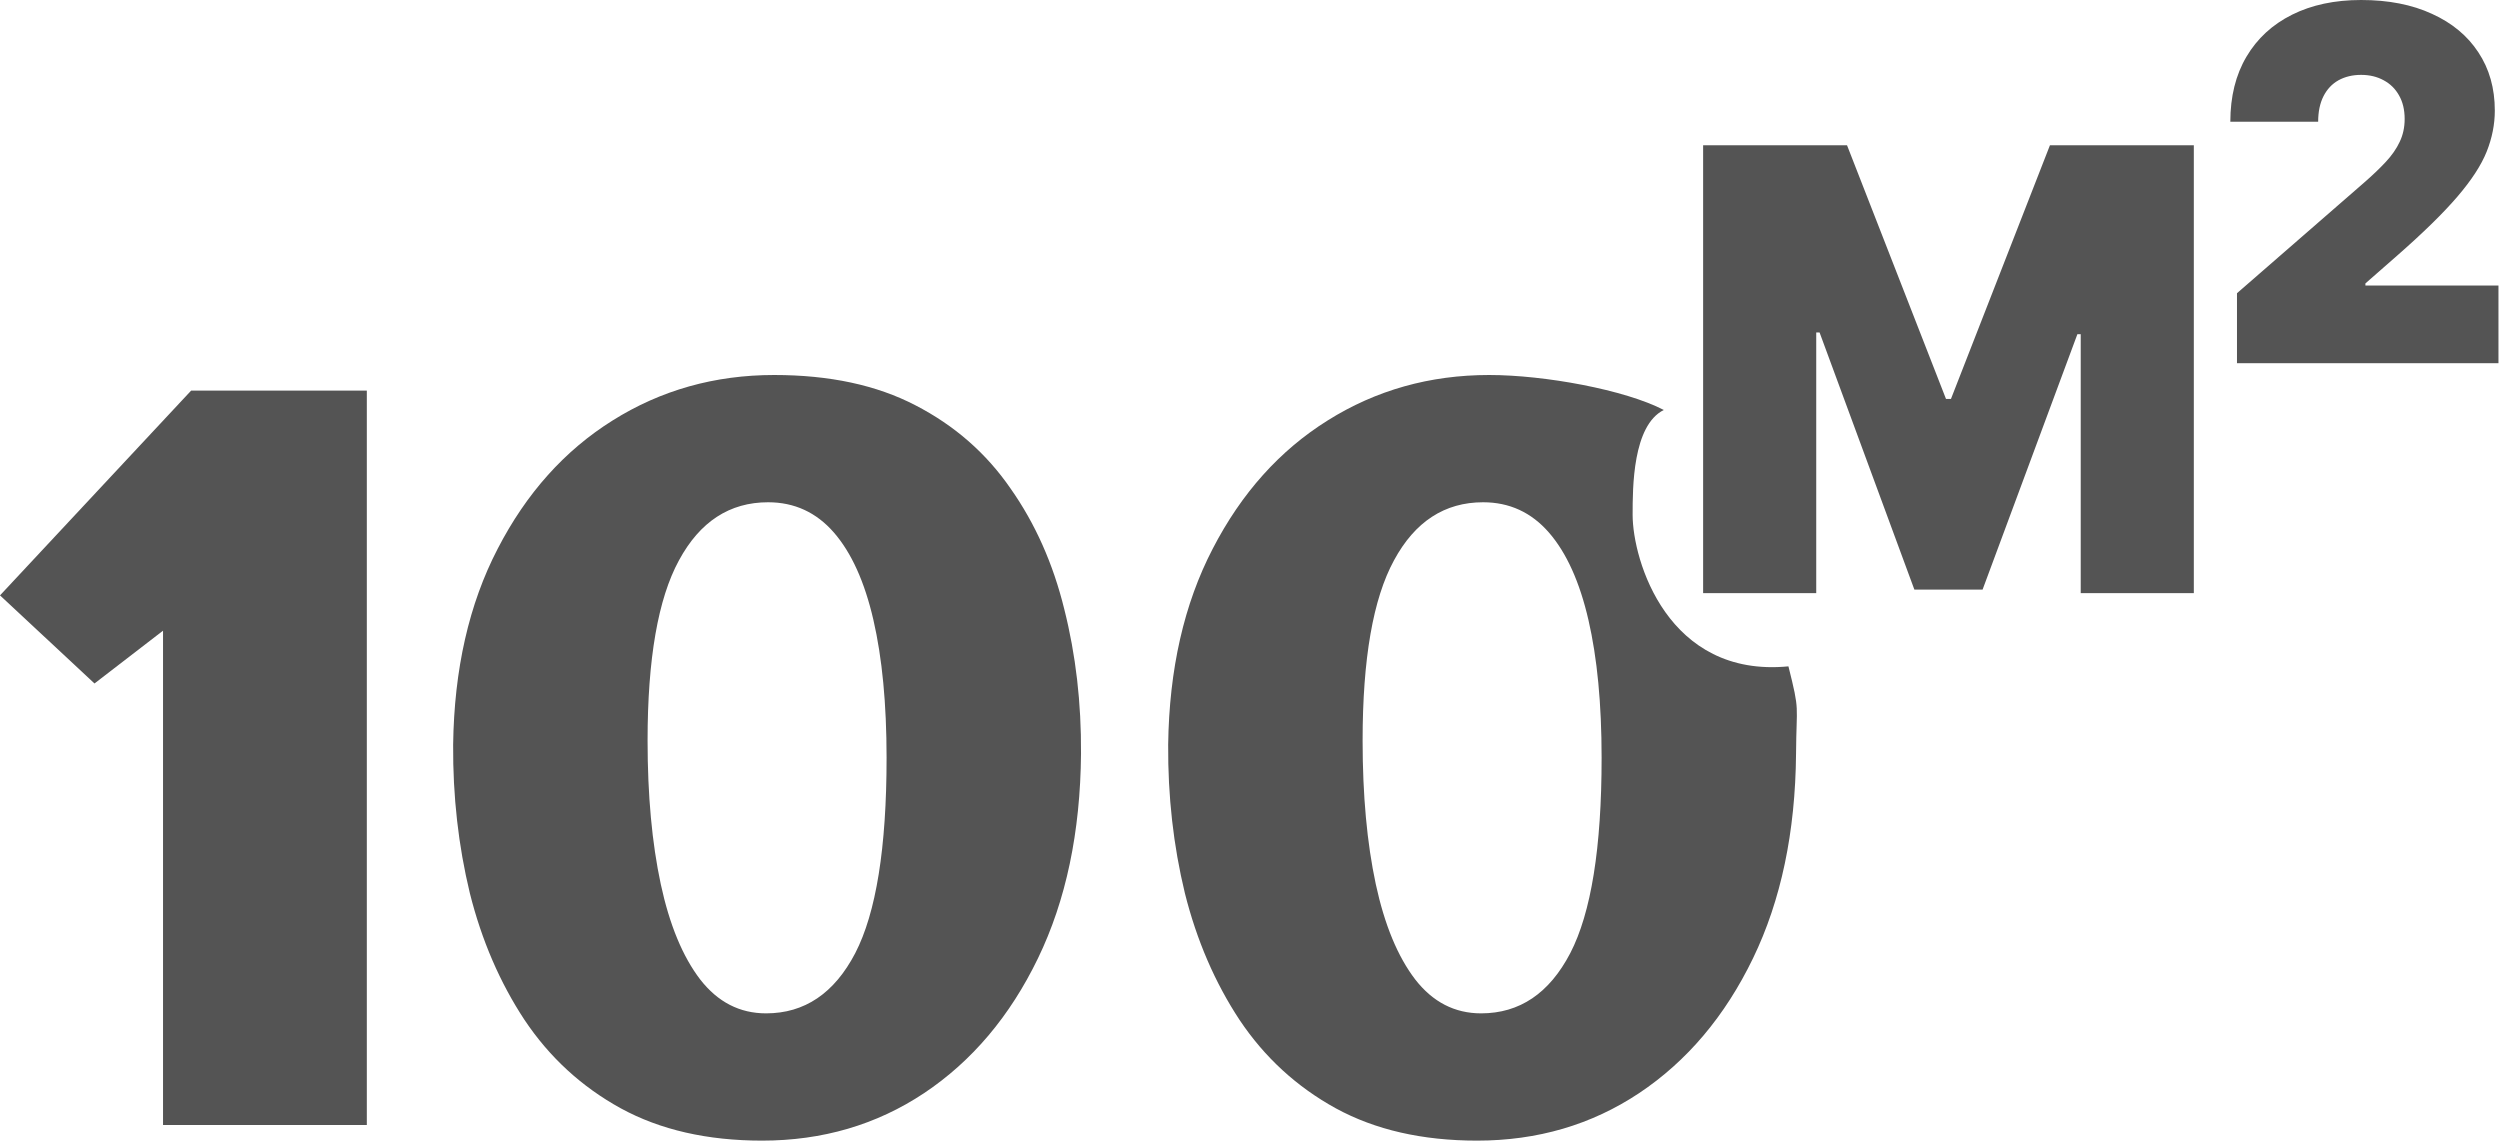 <svg width="160" height="73" viewBox="0 0 160 73" fill="none" xmlns="http://www.w3.org/2000/svg">
<path d="M48.769 73C45.269 73 42.255 72.311 39.727 70.931C37.221 69.552 35.169 67.667 33.57 65.275C31.993 62.883 30.826 60.179 30.07 57.162C29.336 54.124 28.979 50.956 29.001 47.66C29.066 42.833 30.016 38.653 31.853 35.119C33.689 31.563 36.141 28.827 39.209 26.909C42.298 24.97 45.744 24 49.547 24C53.09 24 56.104 24.646 58.588 25.939C61.094 27.232 63.125 29.01 64.681 31.272C66.258 33.513 67.403 36.088 68.116 38.997C68.85 41.906 69.207 44.988 69.185 48.241C69.142 53.262 68.224 57.626 66.43 61.332C64.637 65.038 62.207 67.915 59.139 69.962C56.093 71.987 52.636 73 48.769 73ZM49.028 64.855C51.491 64.855 53.392 63.573 54.732 61.009C56.071 58.423 56.741 54.253 56.741 48.5C56.741 45.052 56.46 42.111 55.898 39.676C55.337 37.241 54.494 35.377 53.371 34.084C52.247 32.792 50.843 32.145 49.158 32.145C46.695 32.145 44.794 33.384 43.454 35.862C42.115 38.319 41.445 42.165 41.445 47.401C41.445 50.892 41.726 53.952 42.288 56.581C42.849 59.188 43.692 61.224 44.815 62.689C45.939 64.133 47.343 64.855 49.028 64.855Z" fill="#545454"/>
<path d="M94.531 73C91.031 73 88.017 72.311 85.489 70.931C82.983 69.552 80.931 67.667 79.332 65.275C77.755 62.883 76.588 60.179 75.832 57.162C75.097 54.124 74.741 50.956 74.763 47.66C74.827 42.833 75.778 38.653 77.614 35.119C79.451 31.563 81.903 28.827 84.971 26.909C88.06 24.97 91.506 24 95.308 24C98.851 24 103.998 24.945 106.483 26.238C104.488 27.232 104.488 31.21 104.488 32.951C104.488 35.862 106.732 43.393 114.46 42.647C115.208 45.631 114.968 44.988 114.947 48.241C114.903 53.262 113.985 57.626 112.192 61.332C110.399 65.038 107.968 67.915 104.901 69.962C101.854 71.987 98.398 73 94.531 73ZM94.79 64.855C97.253 64.855 99.154 63.573 100.493 61.009C101.833 58.423 102.503 54.253 102.503 48.5C102.503 45.052 102.222 42.111 101.66 39.676C101.098 37.241 100.256 35.377 99.132 34.084C98.009 32.792 96.605 32.145 94.919 32.145C92.457 32.145 90.555 33.384 89.216 35.862C87.876 38.319 87.207 42.165 87.207 47.401C87.207 50.892 87.487 53.952 88.049 56.581C88.611 59.188 89.454 61.224 90.577 62.689C91.7 64.133 93.105 64.855 94.79 64.855Z" fill="#545454"/>
<path d="M12.231 25L0 38.105L6.048 43.742L10.434 40.364V72H23.477V25H12.231Z" fill="#545454"/>
<path d="M109 9.295H118.209L124.543 25.53H124.862L131.197 9.295H140.405V37.959H133.166V21.388H132.953L126.885 37.735H122.52L116.452 21.276H116.239V37.959H109V9.295Z" fill="#545454"/>
<path d="M143.167 23.245V18.766L151.3 11.69C151.84 11.219 152.301 10.779 152.684 10.368C153.075 9.95 153.373 9.521 153.579 9.081C153.792 8.64 153.898 8.151 153.898 7.614C153.898 7.024 153.777 6.52 153.536 6.102C153.302 5.684 152.975 5.363 152.557 5.139C152.138 4.908 151.655 4.792 151.109 4.792C150.562 4.792 150.08 4.908 149.661 5.139C149.249 5.371 148.93 5.71 148.703 6.158C148.476 6.606 148.362 7.151 148.362 7.793H142.741C142.741 6.181 143.085 4.792 143.774 3.628C144.462 2.463 145.435 1.568 146.691 0.941C147.947 0.314 149.42 0 151.109 0C152.855 0 154.366 0.295 155.644 0.885C156.929 1.467 157.919 2.288 158.614 3.348C159.317 4.408 159.668 5.651 159.668 7.076C159.668 7.957 159.494 8.834 159.146 9.708C158.799 10.574 158.174 11.533 157.273 12.585C156.371 13.638 155.09 14.892 153.43 16.348L151.386 18.139V18.273H159.902V23.245H143.167Z" fill="#545454"/>
</svg>
